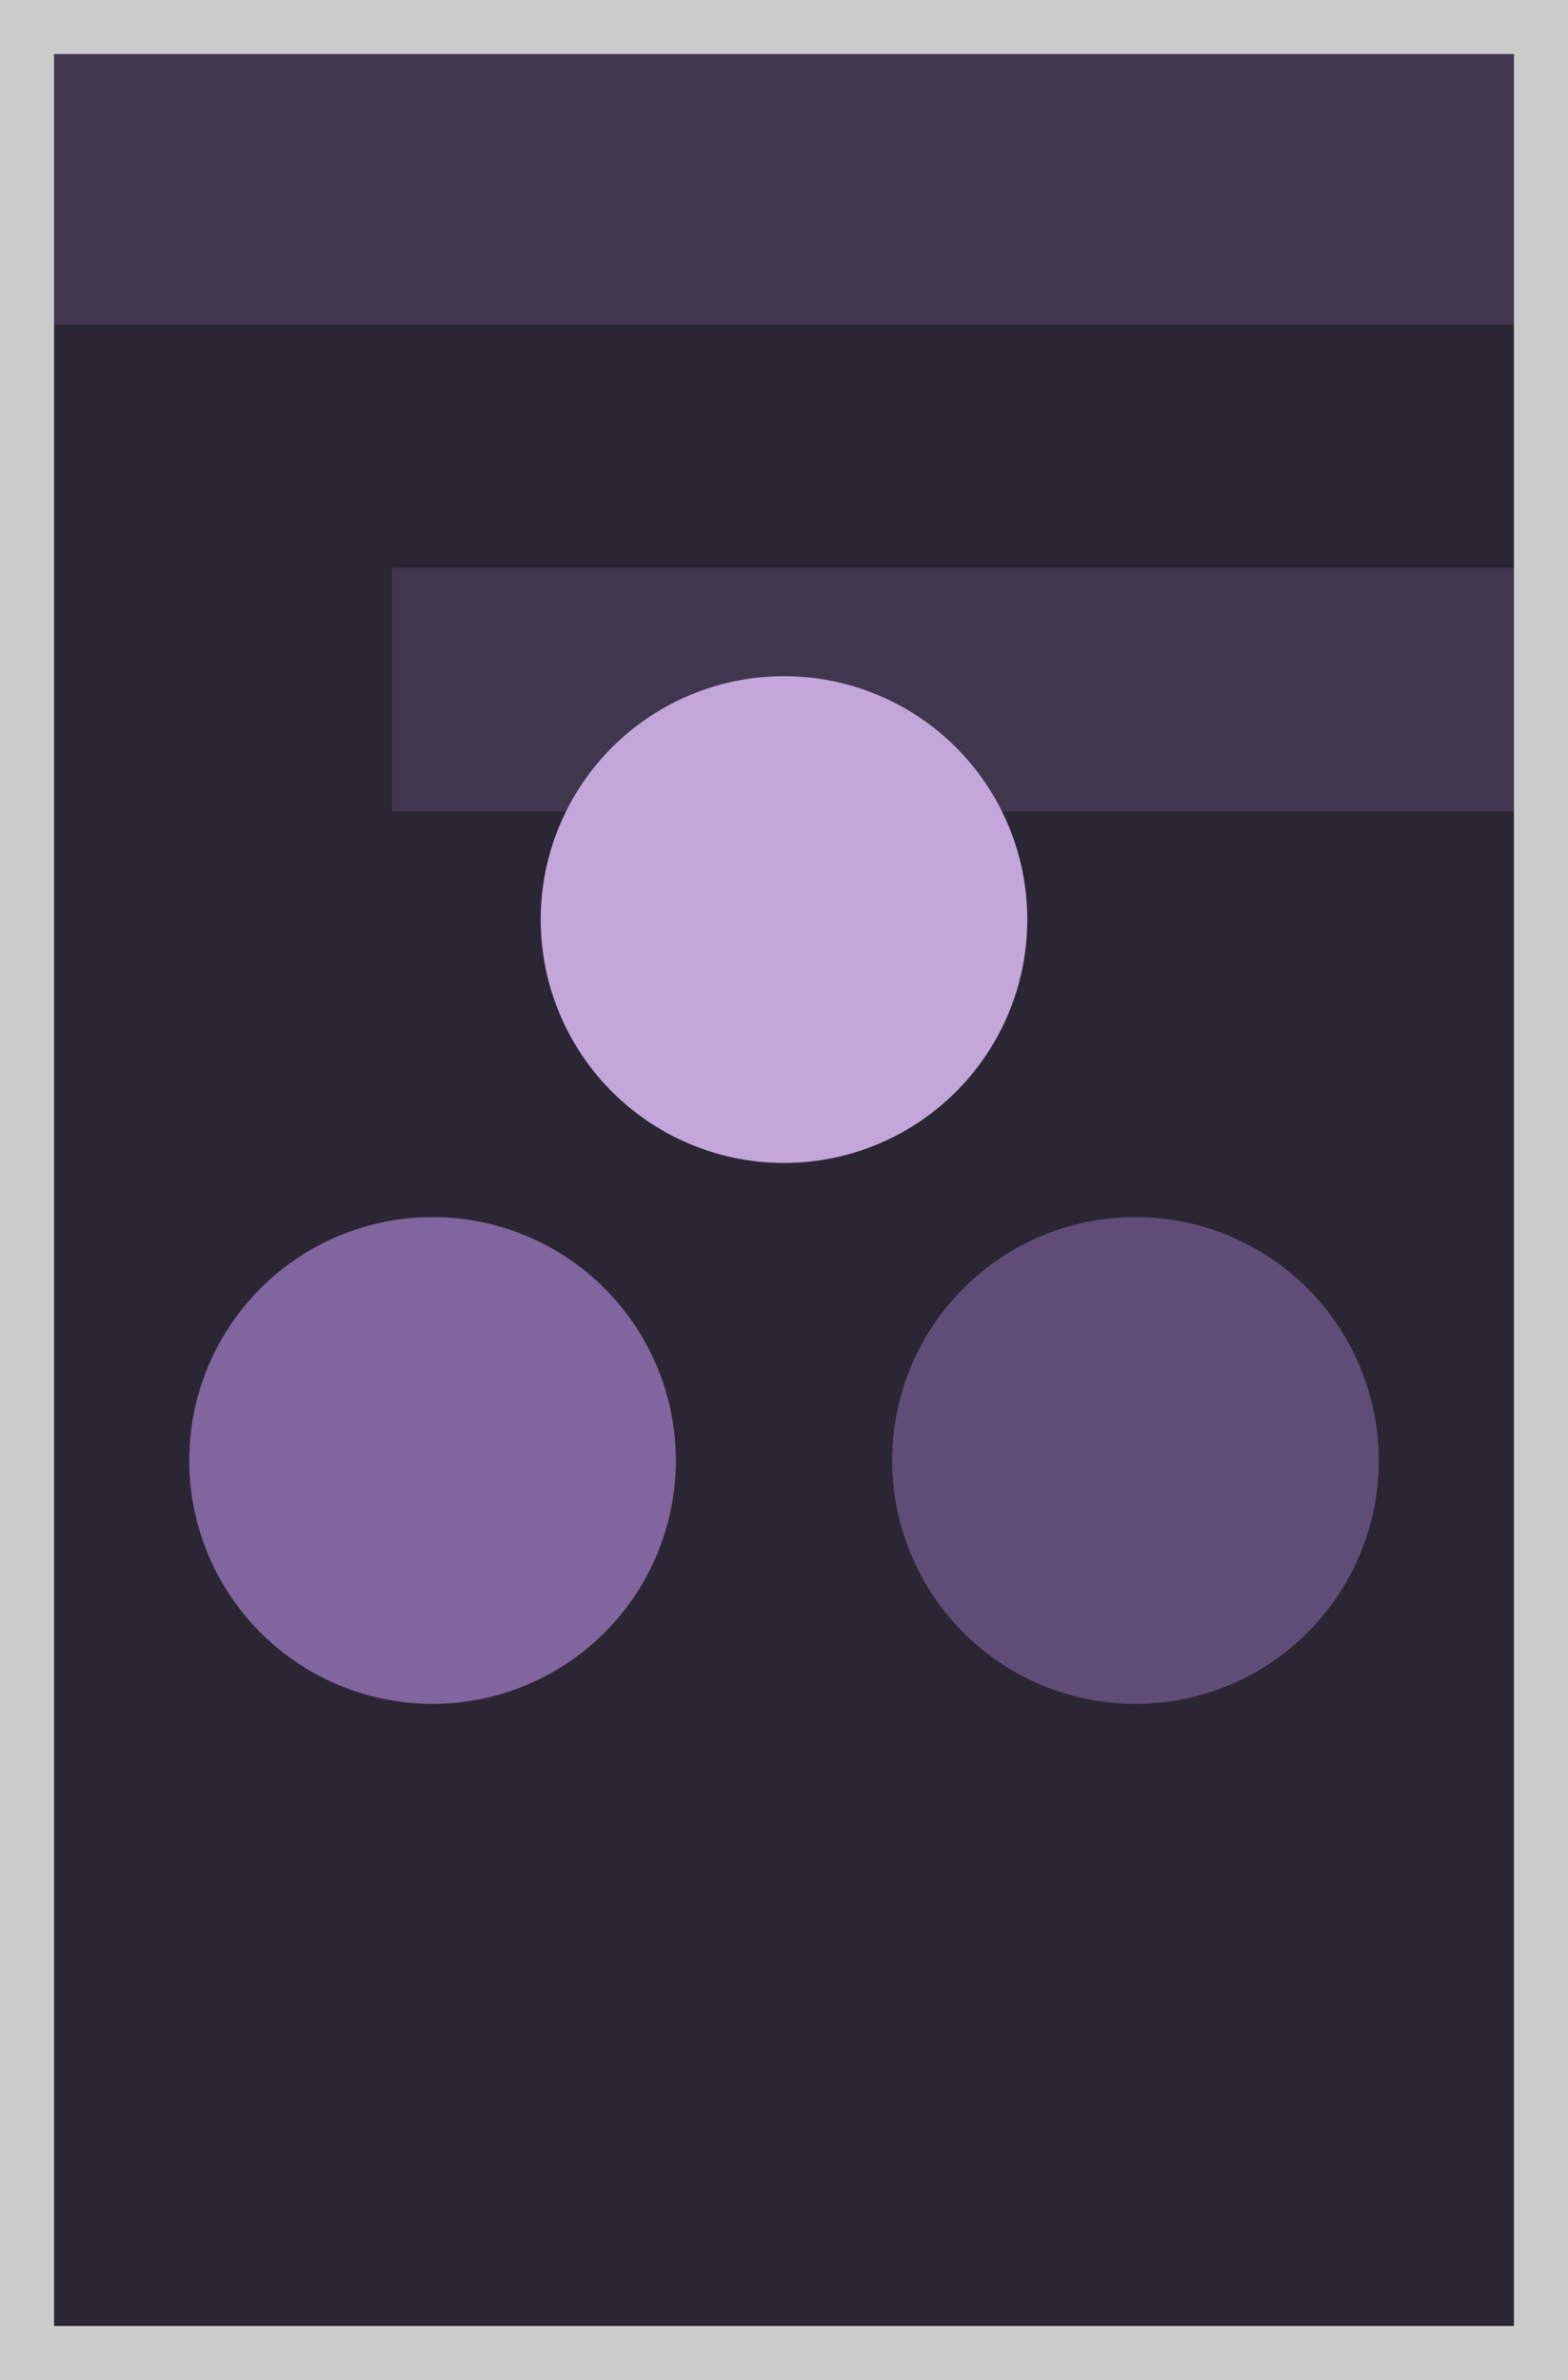 <svg width="58" height="88" viewBox="0 0 58 88" fill="none" xmlns="http://www.w3.org/2000/svg">
<g filter="url(#filter0_d)">
<path fill-rule="evenodd" clip-rule="evenodd" d="M14 0V88H56V0H14Z" fill="#2B2633"/>
</g>
<path fill-rule="evenodd" clip-rule="evenodd" d="M14 21H56V30H14V21Z" fill="#40374F"/>
<g filter="url(#filter1_d)">
<path fill-rule="evenodd" clip-rule="evenodd" d="M0 0V88H14V0H0Z" fill="#2B2633"/>
</g>
<path fill-rule="evenodd" clip-rule="evenodd" d="M2 2H56V12H2V2Z" fill="#40374F"/>
<path d="M57 87H1V1H57V87Z" stroke="#CCCCCC" stroke-width="2"/>
<circle cx="42" cy="54" r="9" transform="rotate(180 42 54)" fill="#5F4D78"/>
<circle cx="16" cy="54" r="9" transform="rotate(180 16 54)" fill="#80659E"/>
<circle cx="29" cy="34" r="9" transform="rotate(180 29 34)" fill="#C3A7DB"/>
<defs>
<filter id="filter0_d" x="14" y="0" width="42.5" height="88" filterUnits="userSpaceOnUse" color-interpolation-filters="sRGB">
<feFlood flood-opacity="0" result="BackgroundImageFix"/>
<feColorMatrix in="SourceAlpha" type="matrix" values="0 0 0 0 0 0 0 0 0 0 0 0 0 0 0 0 0 0 127 0"/>
<feOffset dx="0.5"/>
<feColorMatrix type="matrix" values="0 0 0 0 0.835 0 0 0 0 0.878 0 0 0 0 0.863 0 0 0 1 0"/>
<feBlend mode="normal" in2="BackgroundImageFix" result="effect1_dropShadow"/>
<feBlend mode="normal" in="SourceGraphic" in2="effect1_dropShadow" result="shape"/>
</filter>
<filter id="filter1_d" x="0" y="0" width="14.5" height="88" filterUnits="userSpaceOnUse" color-interpolation-filters="sRGB">
<feFlood flood-opacity="0" result="BackgroundImageFix"/>
<feColorMatrix in="SourceAlpha" type="matrix" values="0 0 0 0 0 0 0 0 0 0 0 0 0 0 0 0 0 0 127 0"/>
<feOffset dx="0.5"/>
<feColorMatrix type="matrix" values="0 0 0 0 0.251 0 0 0 0 0.216 0 0 0 0 0.31 0 0 0 1 0"/>
<feBlend mode="normal" in2="BackgroundImageFix" result="effect1_dropShadow"/>
<feBlend mode="normal" in="SourceGraphic" in2="effect1_dropShadow" result="shape"/>
</filter>
</defs>
</svg>
